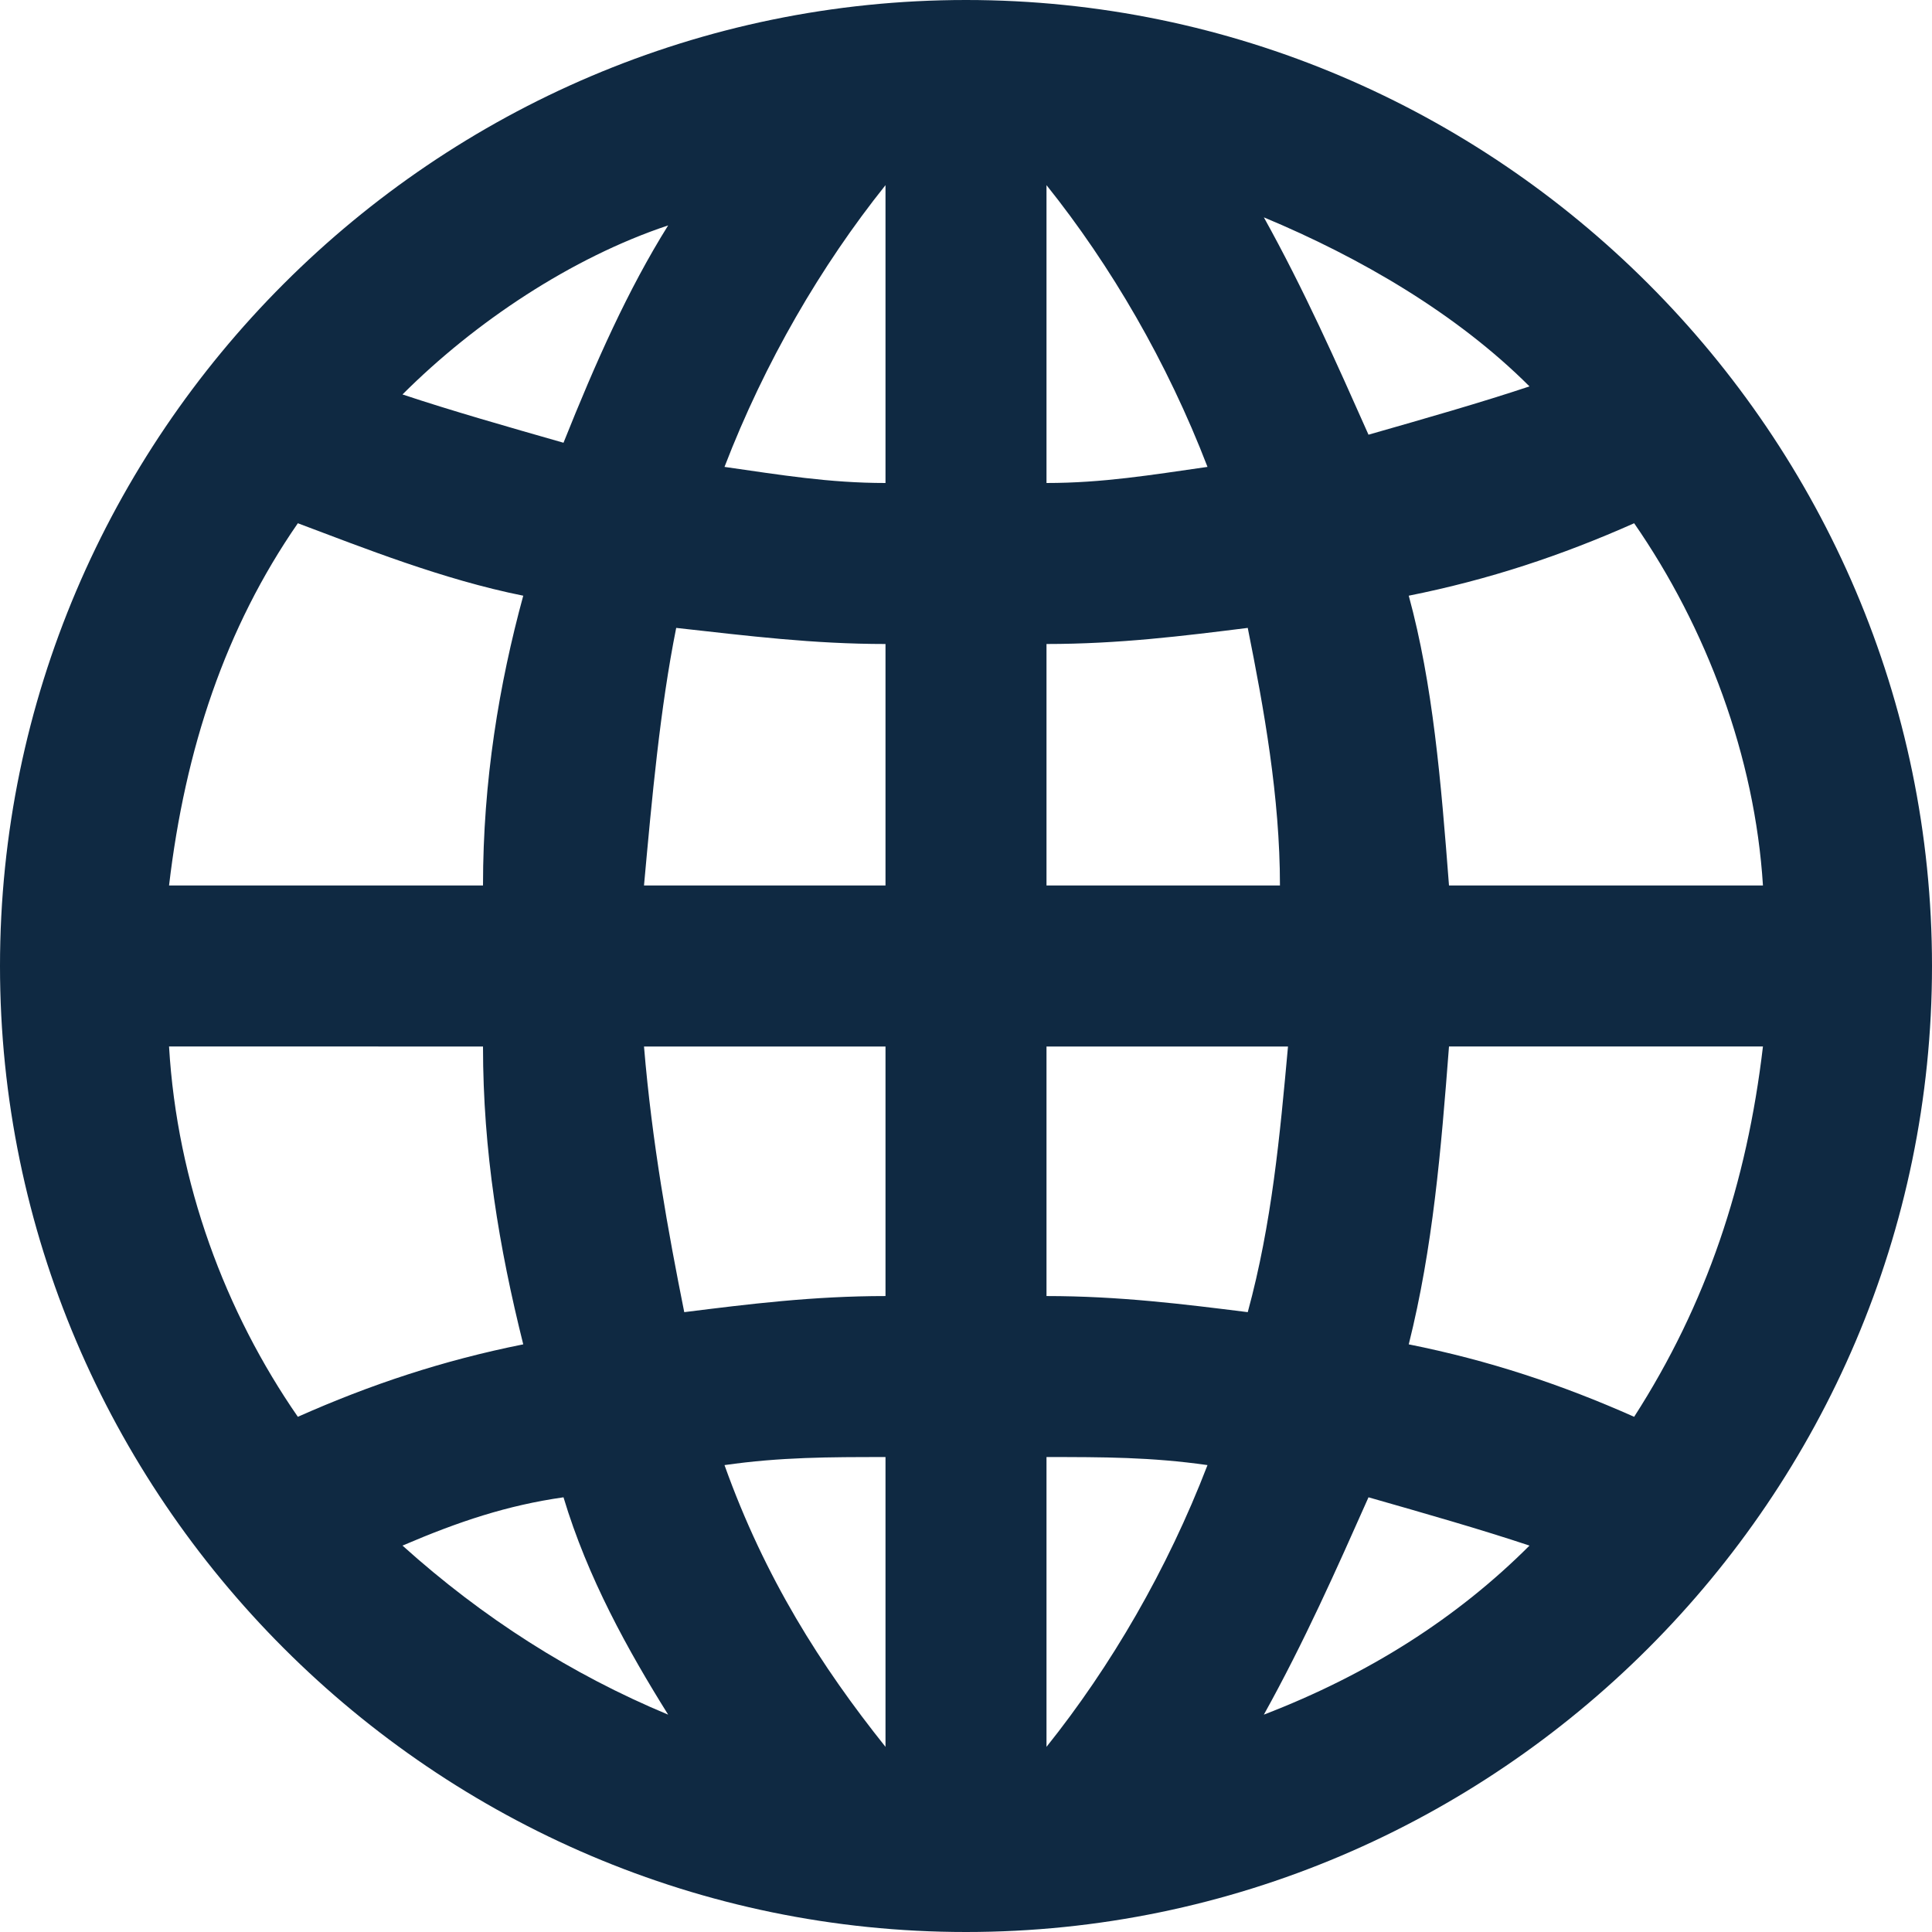 <?xml version="1.0" encoding="utf-8"?>
<!-- Generator: Adobe Illustrator 23.0.3, SVG Export Plug-In . SVG Version: 6.00 Build 0)  -->
<svg version="1.1" id="Layer_1" xmlns="http://www.w3.org/2000/svg" xmlns:xlink="http://www.w3.org/1999/xlink" x="0px" y="0px"
	 viewBox="0 0 24 24" style="enable-background:new 0 0 24 24;" xml:space="preserve">
<style type="text/css">
	.st0{fill:#0F2942;}
</style>
<path class="st0" d="M12,0C5.4,0,0,5.4,0,12s5.4,12,12,12s12-5.4,12-12S18.6,0,12,0z M13,16.1V13h3c-0.1,1.1-0.2,2.2-0.5,3.3
	C14.7,16.2,13.9,16.1,13,16.1z M15,18.2c-0.5,1.3-1.2,2.5-2,3.5v-3.6C13.7,18.1,14.3,18.1,15,18.2z M13,11V8c0.9,0,1.7-0.1,2.5-0.2
	c0.2,1,0.4,2.1,0.4,3.2H13z M13,6V2.3c0.8,1,1.5,2.2,2,3.5C14.3,5.9,13.7,6,13,6z M15.7,2.7c1.2,0.5,2.4,1.2,3.3,2.1
	c-0.6,0.2-1.3,0.4-2,0.6C16.6,4.5,16.2,3.6,15.7,2.7z M8.5,16.3c-0.2-1-0.4-2.1-0.5-3.3h3v3.1C10.1,16.1,9.3,16.2,8.5,16.3z
	 M11,18.1v3.6c-0.8-1-1.5-2.1-2-3.5C9.7,18.1,10.3,18.1,11,18.1z M8,11c0.1-1.1,0.2-2.2,0.4-3.2C9.3,7.9,10.1,8,11,8v3H8z M9,5.8
	c0.5-1.3,1.2-2.5,2-3.5V6C10.3,6,9.7,5.9,9,5.8z M7,5.5C6.3,5.3,5.6,5.1,5,4.9c0.9-0.9,2.1-1.7,3.3-2.1C7.8,3.6,7.4,4.5,7,5.5z
	 M6.5,7.4C6.2,8.5,6,9.7,6,11H2.1c0.2-1.7,0.7-3.2,1.6-4.5C4.5,6.8,5.5,7.2,6.5,7.4z M6.5,16.7c-1,0.2-1.9,0.5-2.8,0.9
	c-0.9-1.3-1.5-2.9-1.6-4.6H6C6,14.3,6.2,15.5,6.5,16.7z M7,18.6c0.3,1,0.8,1.9,1.3,2.7C7.1,20.8,6,20.1,5,19.2
	C5.7,18.9,6.3,18.7,7,18.6z M17,18.6c0.7,0.2,1.4,0.4,2,0.6c-0.9,0.9-2,1.6-3.3,2.1C16.2,20.4,16.6,19.5,17,18.6z M17.5,16.7
	c0.3-1.2,0.4-2.4,0.5-3.7h3.9c-0.2,1.7-0.7,3.2-1.6,4.6C19.4,17.2,18.5,16.9,17.5,16.7z M18,11c-0.1-1.3-0.2-2.5-0.5-3.6
	c1-0.2,1.9-0.5,2.8-0.9c0.9,1.3,1.5,2.9,1.6,4.5C21.9,11,18,11,18,11z"/>
</svg>
